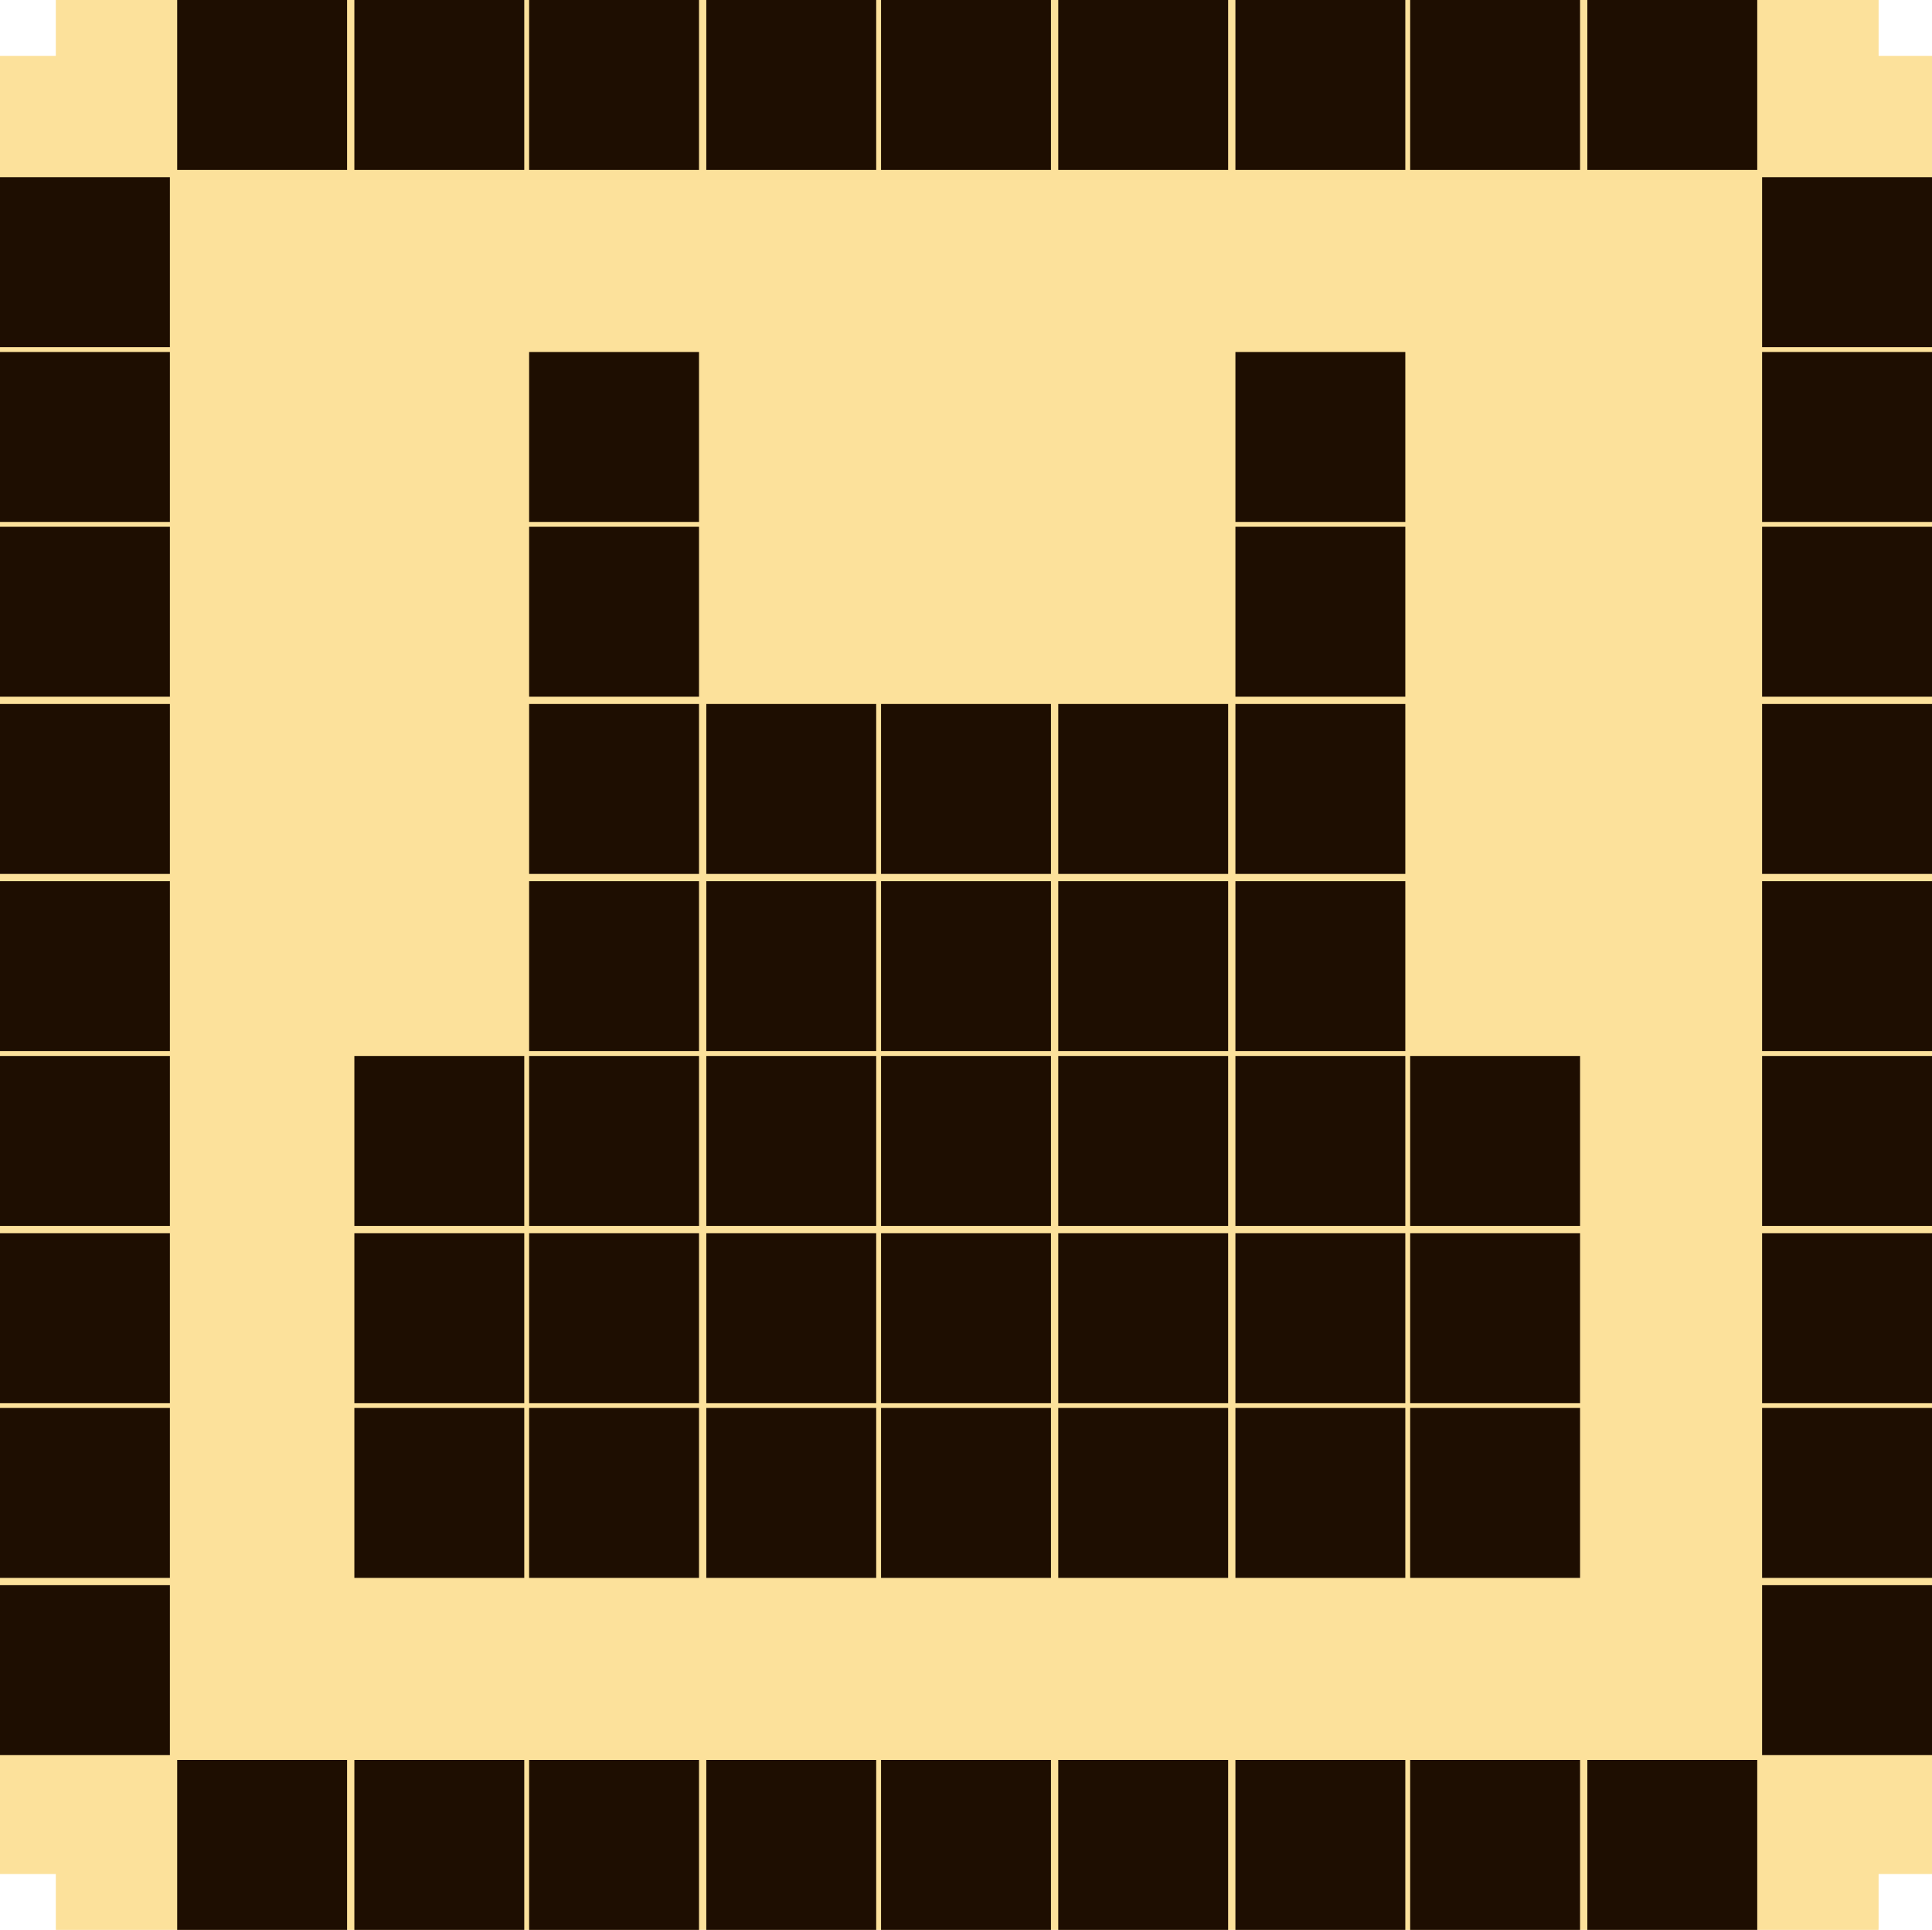 <?xml version="1.0" encoding="utf-8"?>
<!-- Generator: Adobe Illustrator 27.3.1, SVG Export Plug-In . SVG Version: 6.00 Build 0)  -->
<svg version="1.1" xmlns="http://www.w3.org/2000/svg" xmlns:xlink="http://www.w3.org/1999/xlink" x="0px" y="0px"
	 viewBox="0 0 79.6 79.5" style="enable-background:new 0 0 79.6 79.5;" xml:space="preserve">
<style type="text/css">
	.st0{fill:#FCE19B;}
	.st1{fill:#1E0E01;}
</style>
<g id="Слой_2">
	<path class="st0" d="M84.6,7.3c0-2.8-2.2-5-5-5h-2.2V0c0-2.8-2.2-5-5-5h-7c0,0-0.1,0-0.2,0c0,0-0.1,0-0.2,0h-7C58-5,58-5,57.9-5h-7
		c0,0-0.1,0-0.2,0c0,0-0.1,0-0.2,0h-7c0,0-0.1,0-0.2,0c0,0-0.1,0-0.1,0h-7c-0.1,0-0.1,0-0.2,0h-7C29-5,29-5,28.9-5c0,0-0.1,0-0.1,0
		h-7c-0.1,0-0.1,0-0.2,0h-7c-0.1,0-0.1,0-0.2,0c0,0-0.1,0-0.1,0h-7c-2.8,0-5,2.2-5,5v2.3H0c-2.8,0-5,2.2-5,5v7c0,0,0,0.1,0,0.1
		c0,0,0,0.1,0,0.1v7c0,0,0,0.1,0,0.1c0,0,0,0.1,0,0.1v7c0,0.1,0,0.1,0,0.1c0,0,0,0.1,0,0.1v7c0,0.1,0,0.1,0,0.1c0,0.1,0,0.1,0,0.2v7
		c0,0,0,0.1,0,0.1c0,0,0,0.1,0,0.1v7c0,0,0,0.1,0,0.1c0,0.1,0,0.1,0,0.2v7c0,0,0,0.1,0,0.1c0,0,0,0.1,0,0.1v7c0,0,0,0.1,0,0.1
		c0,0.1,0,0.1,0,0.2v7c0,2.8,2.2,5,5,5h2.3v2.2c0,2.8,2.2,5,5,5h7c0.1,0,0.2,0,0.3,0h7c0.1,0,0.1,0,0.2,0h7c0.1,0,0.2,0,0.3,0h7
		c0.1,0,0.1,0,0.2,0h7c0.1,0,0.2,0,0.3,0h7c0.1,0,0.2,0,0.3,0h7c0.1,0,0.1,0,0.2,0h7c0.1,0,0.2,0,0.3,0h7c2.8,0,5-2.2,5-5v-2.2h2.2
		c2.8,0,5-2.2,5-5v-7c0,0,0-0.1,0-0.2c0,0,0-0.1,0-0.1v-7c0,0,0-0.1,0-0.1c0,0,0-0.1,0-0.1v-7c0,0,0-0.1,0-0.2c0,0,0-0.1,0-0.1v-7
		c0,0,0-0.1,0-0.1c0,0,0-0.1,0-0.1v-7c0-0.1,0-0.1,0-0.2c0,0,0-0.1,0-0.1v-7c0-0.1,0-0.1,0-0.1c0,0,0-0.1,0-0.1v-7c0,0,0-0.1,0-0.1
		c0,0,0-0.1,0-0.1v-7c0,0,0-0.1,0-0.1c0,0,0-0.1,0-0.1V7.3z"/>
</g>
<g id="Слой_1">
	<path class="st1" d="M0,14.5h7v7H0V14.5z M0,21.7h7v7H0V21.7z M0,29h7v7H0V29z M0,36.3h7v7H0V36.3z M0,43.5h7v7H0V43.5z M0,50.8h7
		v7H0V50.8z M0,58h7v7H0V58z M0,65.3h7v7H0V65.3z M14.6,43.5h7v7h-7V43.5z M14.6,50.8h7v7h-7V50.8z M14.6,58h7v7h-7V58z M21.8,21.7
		h7v7h-7V21.7z M21.8,29h7v7h-7V29z M21.8,36.3h7v7h-7V36.3z M21.8,43.5h7v7h-7V43.5z M21.8,50.8h7v7h-7V50.8z M21.8,58h7v7h-7V58z
		 M29.1,29h7v7h-7V29z M29.1,36.3h7v7h-7V36.3z M29.1,43.5h7v7h-7V43.5z M29.1,50.8h7v7h-7V50.8z M29.1,58h7v7h-7V58z M36.3,29h7v7
		h-7V29z M36.3,36.3h7v7h-7V36.3z M36.3,43.5h7v7h-7V43.5z M36.3,50.8h7v7h-7V50.8z M36.3,58h7v7h-7V58z M43.6,29h7v7h-7V29z
		 M43.6,36.3h7v7h-7V36.3z M43.6,43.5h7v7h-7V43.5z M43.6,50.8h7v7h-7V50.8z M43.6,58h7v7h-7V58z M50.9,21.7h7v7h-7V21.7z M50.9,29
		h7v7h-7V29z M50.9,36.3h7v7h-7V36.3z M50.9,43.5h7v7h-7V43.5z M50.9,50.8h7v7h-7V50.8z M50.9,58h7v7h-7V58z M58.1,43.5h7v7h-7V43.5
		z M58.1,50.8h7v7h-7V50.8z M58.1,58h7v7h-7V58z M72.6,14.5h7v7h-7V14.5z M72.6,21.7h7v7h-7V21.7z M7.3,0h7v7h-7V0z M14.6,0h7v7h-7
		V0z M21.8,0h7v7h-7V0z M29.1,0h7v7h-7V0z M36.3,0h7v7h-7V0z M0,7.3h7v7H0V7.3z M0,14.5h7v7H0V14.5z M21.8,14.5h7v7h-7V14.5z
		 M43.6,0h7v7h-7V0z M50.9,0h7v7h-7V0z M58.1,0h7v7h-7V0z M65.4,0h7v7h-7V0z M50.9,14.5h7v7h-7V14.5z M72.6,7.3h7v7h-7V7.3z
		 M72.6,14.5h7v7h-7V14.5z M72.6,29h7v7h-7V29z M72.6,36.3h7v7h-7V36.3z M72.6,43.5h7v7h-7V43.5z M72.6,50.8h7v7h-7V50.8z M72.6,58
		h7v7h-7V58z M72.6,65.3h7v7h-7V65.3z M7.3,72.5h7v7h-7V72.5z M14.6,72.5h7v7h-7V72.5z M21.8,72.5h7v7h-7V72.5z M29.1,72.5h7v7h-7
		V72.5z M36.3,72.5h7v7h-7V72.5z M43.6,72.5h7v7h-7V72.5z M50.9,72.5h7v7h-7V72.5z M58.1,72.5h7v7h-7V72.5z M65.4,72.5h7v7h-7V72.5z
		"/>
</g>
</svg>
